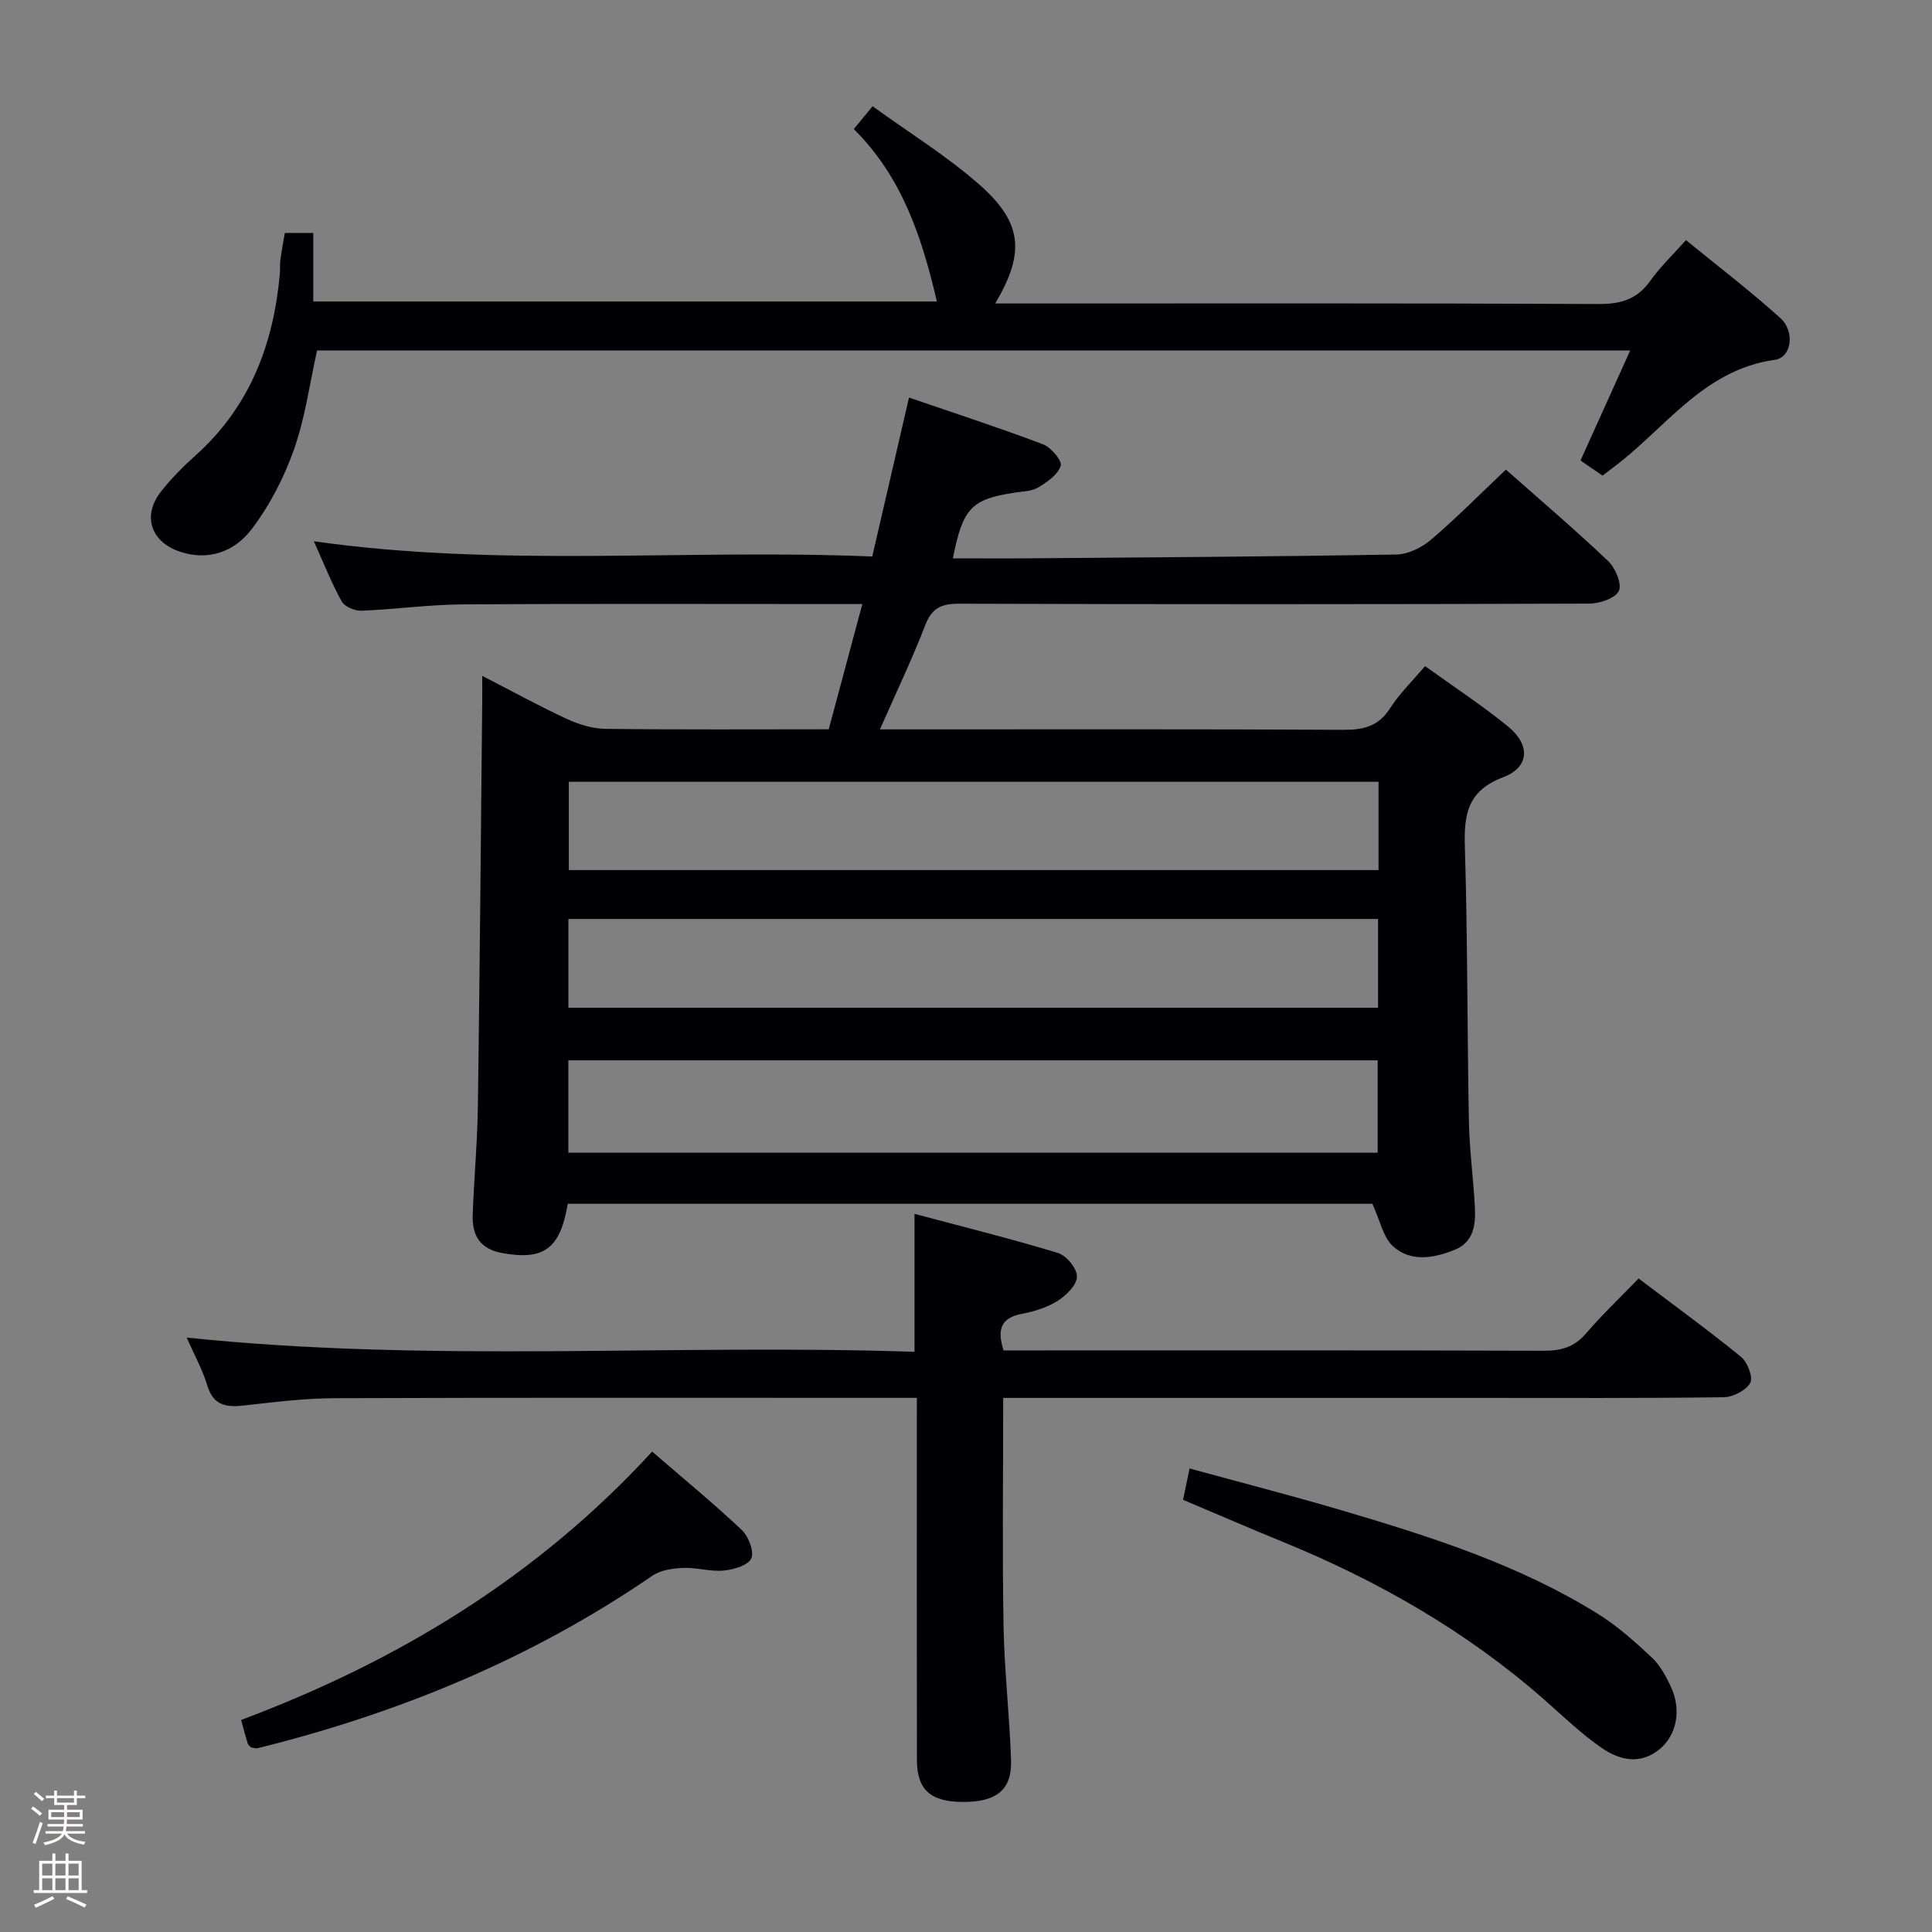 <svg enable-background="new 0 0 400 400" viewBox="0 0 400 400" xmlns="http://www.w3.org/2000/svg"><rect x="0" y="0" width="400" height="400" fill="#808080" stroke="none"/><path d="m6.44 374.46.42-.45c.65.47 1.27.95 1.85 1.44l-.45.49c-.65-.56-1.25-1.06-1.82-1.48m.93 7.33-.63-.26c.55-1.36 1.05-2.8 1.52-4.33.19.1.38.19.59.27-.46 1.29-.95 2.73-1.48 4.32m-.38-10.38.44-.42c.43.34 1.01.82 1.74 1.44l-.49.49c-.53-.51-1.09-1.01-1.69-1.51m2.5.35h1.72v-1.04h.59v1.04h3.52v-1.04h.59v1.04h1.75v.53h-1.75v1.42h-2.03v.97h3.22v2.03h-3.24c0 .35-.01.66-.03.93h3.32v.53h-3.37c-.03.27-.08.58-.15.94h3.96v.53h-3.71c.67.92 1.93 1.48 3.79 1.68-.13.24-.23.44-.29.59-2.13-.38-3.48-1.08-4.04-2.12-.43.97-1.77 1.72-4.03 2.23-.09-.19-.2-.37-.33-.55 2.1-.42 3.37-1.03 3.81-1.83h-3.36v-.53h3.58c.08-.29.13-.61.16-.94h-3.33v-.53h3.39c.02-.27.04-.58.04-.93h-3.23v-2.03h3.25v-.97h-2.07v-1.42h-1.73zm1.12 3.44v1h2.65c.01-.3.02-.44.01-.4v-.25-.35zm1.19-2h3.52v-.91h-3.52zm4.71 2h-2.63v.59c0 .15-.01.28-.01.4h2.64z" fill="#fcfbfa"/><path d="m13.56 383.74h.63v1.52h2.72v6.07h1.13v.6h-11.06v-.6h1.13v-6.07h2.73v-1.52h.63v1.52h2.1v-1.52zm-2.69 8.83.38.56c-1.24.63-2.53 1.25-3.85 1.85-.1-.21-.21-.42-.34-.63 1.36-.55 2.63-1.15 3.81-1.78m-2.13-4.27h2.1v-2.45h-2.1zm0 3.04h2.1v-2.46h-2.1zm2.72-3.04h2.1v-2.45h-2.1zm0 3.04h2.1v-2.46h-2.1zm6.07 3.6c-1.41-.71-2.7-1.3-3.86-1.78l.35-.56c1.45.62 2.75 1.19 3.88 1.72zm-1.25-9.09h-2.1v2.45h2.1zm-2.09 5.49h2.1v-2.46h-2.1z" fill="#fcfbfa"/><g fill="#010105"><path d="m284.13 249.23c-55.07 0-110.85 0-166.58 0-1.58 9.35-4.96 11.7-13.39 10.24-4.82-.83-6.45-3.7-6.29-8.02.27-7.48.97-14.95 1.07-22.43.39-27.97.62-55.93.9-83.9.02-1.49 0-2.98 0-5.19 6.14 3.15 11.75 6.24 17.55 8.93 2.46 1.14 5.3 2.01 7.98 2.04 15.31.19 30.61.09 46.21.09 2.29-8.54 4.51-16.82 6.96-25.93-2.39 0-4.11 0-5.84 0-25.66 0-51.32-.1-76.97.07-6.97.05-13.93 1.04-20.9 1.31-1.37.05-3.48-.83-4.08-1.92-2.15-3.89-3.79-8.06-5.77-12.46 38.56 5.49 76.88 1.55 115.61 3.16 2.55-11.03 5.02-21.73 7.61-32.91 9.67 3.32 18.79 6.29 27.75 9.68 1.65.63 3.99 3.39 3.66 4.44-.57 1.83-2.79 3.36-4.65 4.49-1.34.81-3.19.81-4.84 1.07-9.01 1.38-10.76 3.14-12.84 13.61 5.54 0 10.97.04 16.4-.01 25.14-.2 50.28-.35 75.42-.78 2.44-.04 5.27-1.45 7.19-3.08 5.29-4.51 10.19-9.49 15.49-14.5 6.83 6.04 14.16 12.28 21.14 18.9 1.51 1.43 2.92 4.73 2.25 6.2-.7 1.53-3.97 2.63-6.12 2.64-43.49.15-86.97.16-130.46.02-3.67-.01-5.65.87-7.03 4.45-2.74 7.09-6.03 13.96-9.38 21.57h6.01c29.99 0 59.98-.07 89.97.09 4.18.02 7.27-.74 9.65-4.47 1.93-3.03 4.59-5.59 7.23-8.72 5.96 4.29 11.79 8.11 17.17 12.49 4.69 3.82 4.46 8.45-1 10.52-7.26 2.75-8.14 7.52-7.93 14.27.58 18.97.48 37.95.84 56.93.11 5.97.94 11.93 1.24 17.9.18 3.6-.27 7.19-4.25 8.77-4.34 1.73-9.07 2.55-12.73-.79-2.03-1.88-2.64-5.29-4.25-8.77zm1.28-87.37c-56.24 0-111.93 0-167.64 0v18.28h167.64c0-6.24 0-12.04 0-18.28zm-167.74 76.8h167.56c0-6.5 0-12.72 0-19.13-55.96 0-111.63 0-167.56 0zm.01-30.02h167.63c0-6.29 0-12.22 0-18.38-55.97 0-111.66 0-167.63 0z"/><path d="m189.83 289.41c-2.37 0-4.16 0-5.95 0-38.16 0-76.32-.07-114.48.07-6.29.02-12.6.8-18.86 1.51-3.69.42-6.36.03-7.62-4.14-.99-3.28-2.69-6.34-4.27-9.92 50.57 5.29 100.64 1.25 150.69 2.95 0-9.84 0-18.72 0-28.56 10.03 2.67 19.94 5.13 29.69 8.09 1.75.53 3.94 3.19 3.94 4.87 0 1.71-2.16 3.88-3.92 5-2.18 1.39-4.85 2.23-7.42 2.72-4.37.82-5.26 3.19-3.85 7.59h5.34c35.49 0 70.99-.05 106.48.07 3.59.01 6.33-.74 8.74-3.55 3.36-3.91 7.11-7.48 10.91-11.41 7.33 5.54 14.44 10.7 21.23 16.24 1.33 1.08 2.53 4.24 1.89 5.37-.88 1.56-3.55 2.94-5.47 2.97-16.99.23-33.99.14-50.99.14-30.83 0-61.66 0-92.48 0-1.94 0-3.89 0-5.73 0 0 16.18-.2 31.63.07 47.08.16 9.3 1.24 18.58 1.56 27.89.21 6.17-3.01 8.72-10.02 8.68-6.66-.03-9.46-2.52-9.47-8.72-.04-22.83-.02-45.66-.02-68.49.01-1.83.01-3.66.01-6.45z"/><path d="m337.51 72.57c-91.21 0-181.42 0-271.87 0-1.51 6.76-2.44 13.86-4.77 20.47-2.06 5.84-5.04 11.62-8.78 16.54-3.39 4.47-8.71 6.63-14.72 4.68-6.12-1.99-7.99-7.45-4.06-12.46 2.14-2.73 4.63-5.23 7.22-7.55 11.16-10.02 16.08-22.9 17.4-37.46.09-.99-.01-2.01.12-2.99.24-1.8.58-3.58.92-5.57h5.89v14.19h129.11c-3.08-13.23-7.17-25.75-17.2-35.7 1.17-1.42 2.17-2.63 3.89-4.72 7.55 5.47 15.36 10.28 22.14 16.25 8.93 7.87 9.44 14.13 3.25 24.58h5.6c39.81 0 79.63-.08 119.44.11 4.6.02 7.91-1.03 10.59-4.81 2.01-2.83 4.57-5.26 7.38-8.42 6.6 5.4 13.31 10.51 19.55 16.15 3.07 2.77 2.33 8.15-1.12 8.63-15.03 2.08-22.87 14.51-33.78 22.51-.53.39-1.04.8-1.92 1.48-1.42-.98-2.86-1.97-4.56-3.14 3.34-7.39 6.6-14.61 10.28-22.77z"/><path d="m244.94 310.52c.46-2.21.83-3.96 1.35-6.49 10.83 2.97 21.51 5.71 32.08 8.84 18.15 5.38 36.19 11.15 52.42 21.24 4.05 2.52 7.69 5.77 11.19 9.05 1.75 1.64 3 3.98 4.02 6.21 2.15 4.71 1.12 9.85-2.36 12.75-4.01 3.34-8.32 2.31-11.99-.21-4.22-2.9-7.95-6.51-11.81-9.91-16.12-14.2-34.48-24.69-54.28-32.79-6.88-2.81-13.69-5.76-20.62-8.69z"/><path d="m135.02 300.54c6.34 5.47 12.62 10.64 18.53 16.2 1.41 1.33 2.63 4.45 2 5.9-.62 1.44-3.65 2.33-5.71 2.53-2.75.26-5.61-.67-8.39-.55-2.17.09-4.68.44-6.39 1.62-24.95 17.13-52.41 28.43-81.65 35.69-.45.11-.97-.08-1.4-.13-.28-.3-.62-.51-.71-.79-.44-1.42-.82-2.87-1.38-4.91 32.2-12.07 61.11-29.45 85.1-55.56z"/></g></svg>